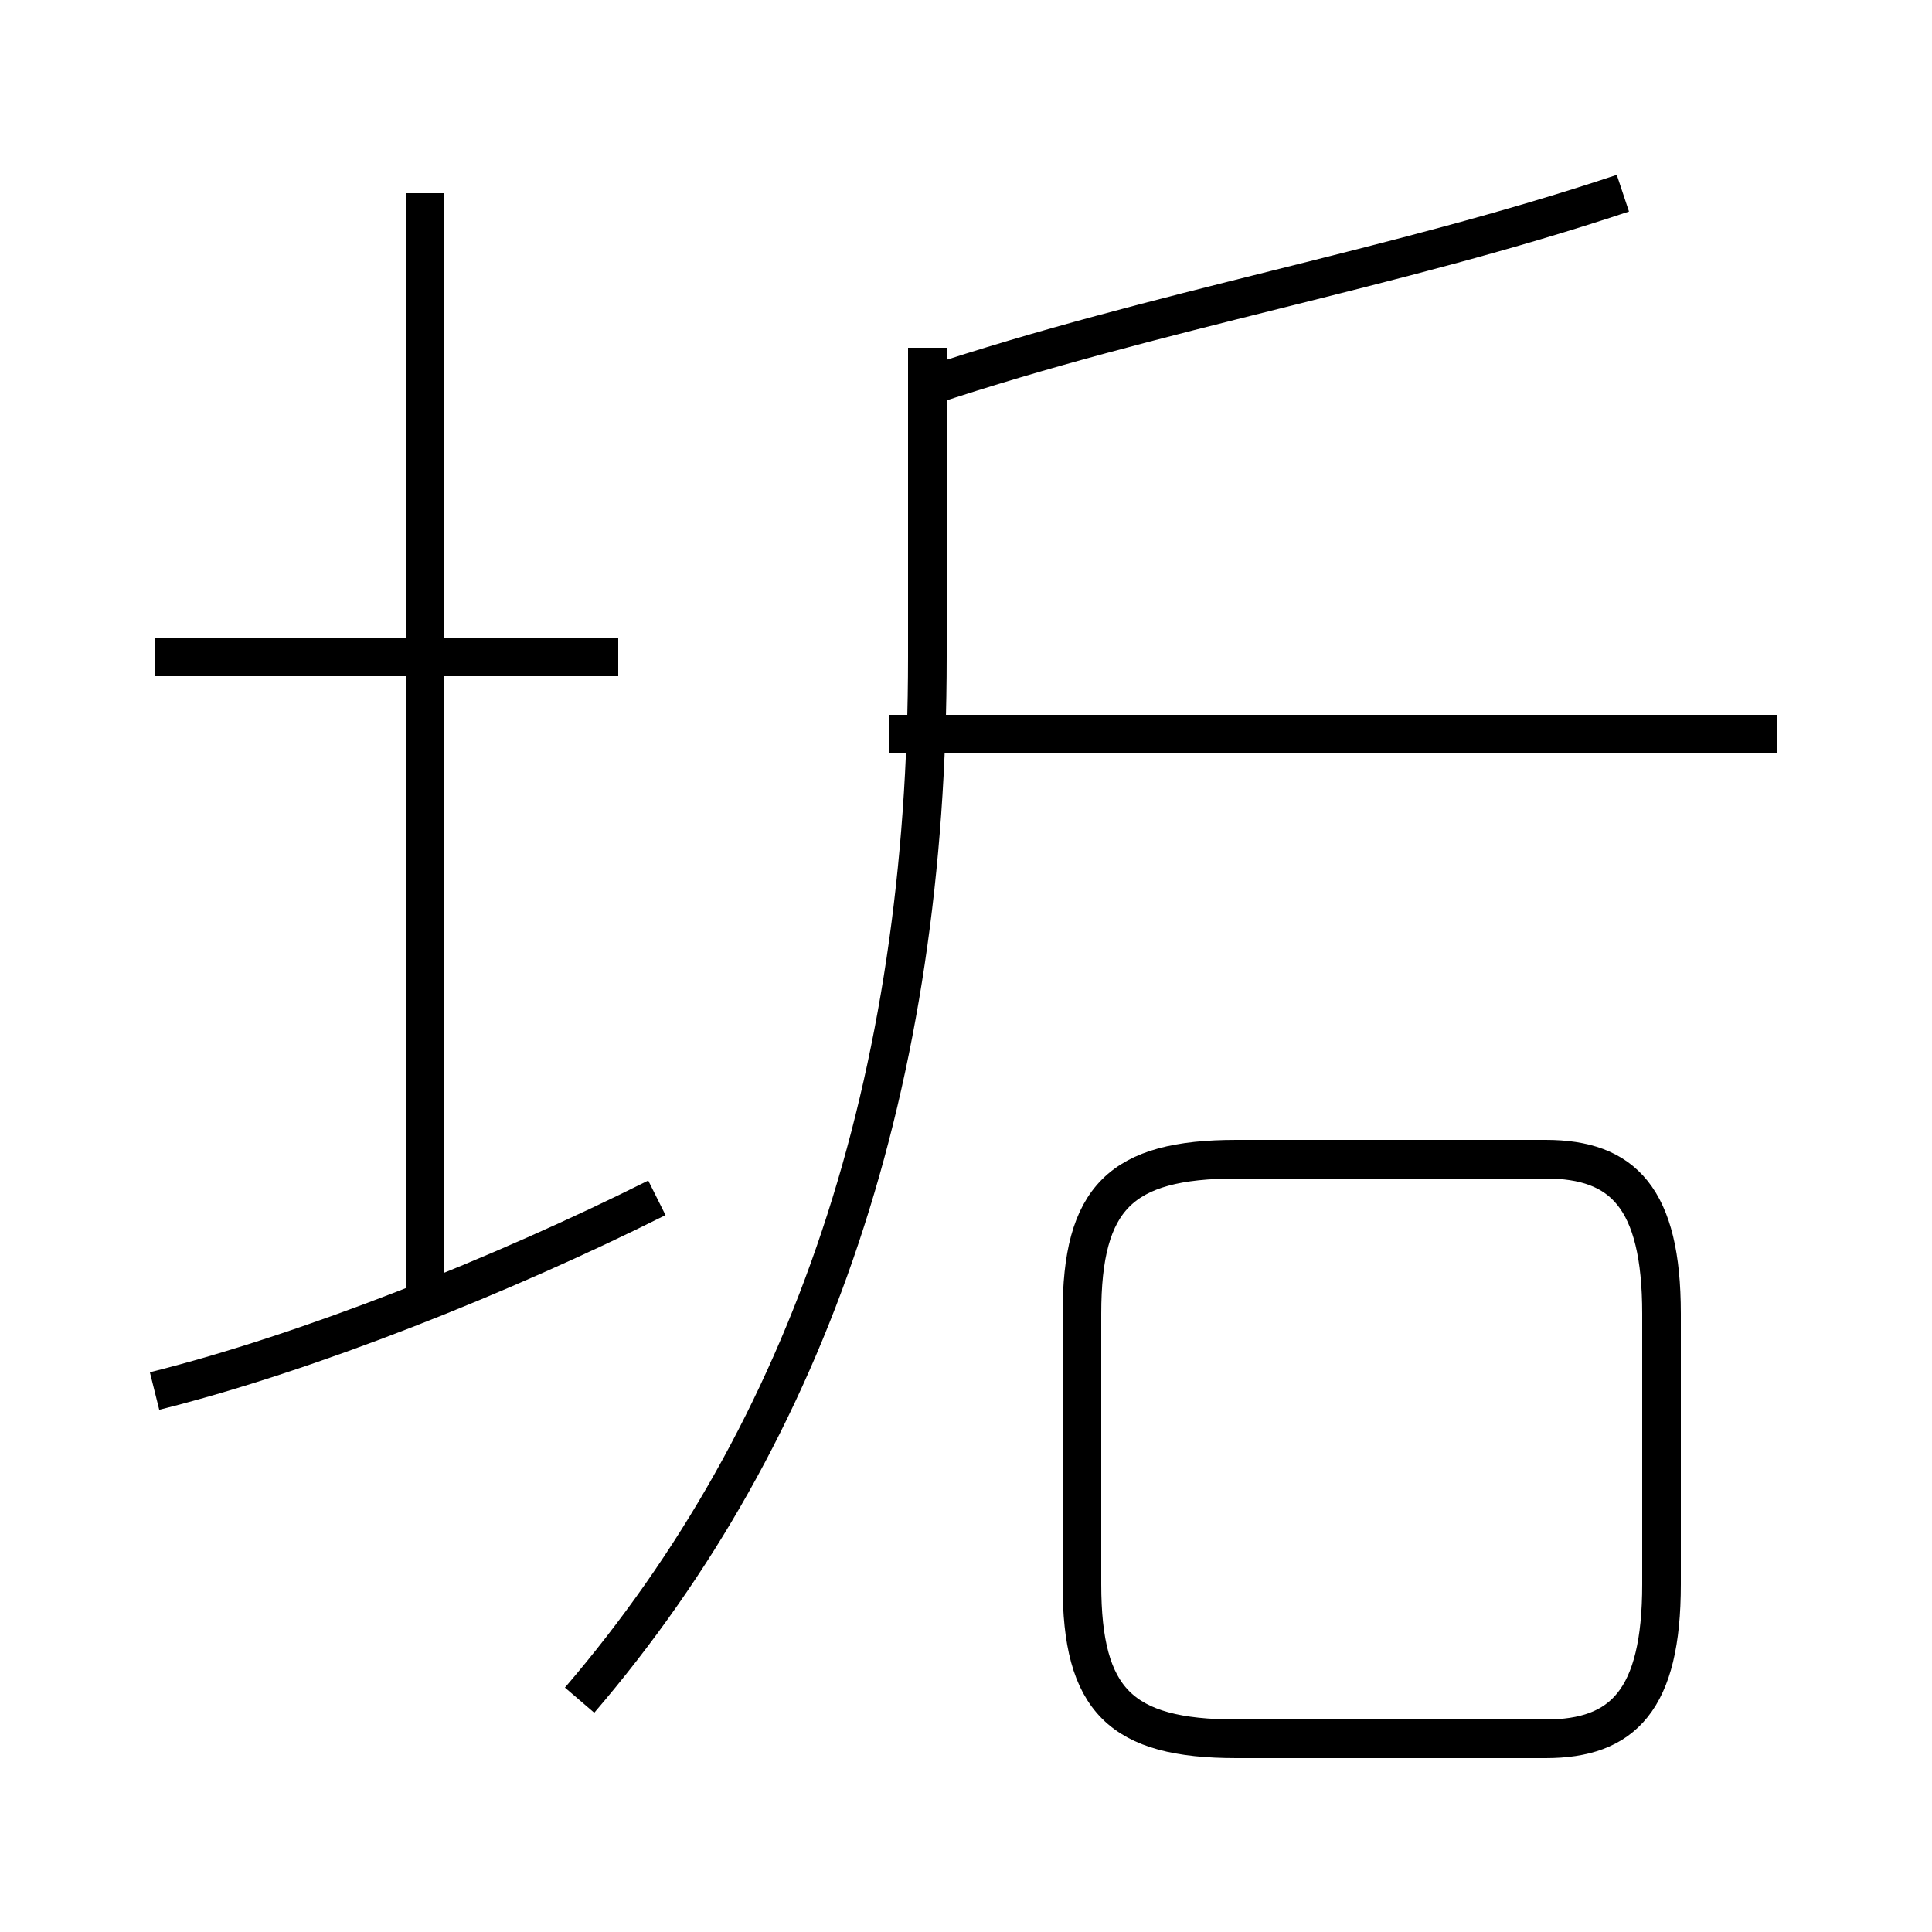 <?xml version='1.0' encoding='utf8'?>
<svg viewBox="0.0 -6.0 50.0 50.0" version="1.1" xmlns="http://www.w3.org/2000/svg">
<rect x="0.0" y="-6.0" width="50.0" height="50.0" fill="#808080" stroke="none"/>
<rect x="-1000" y="-1000" width="2000" height="2000" stroke="white" fill="white"/>
<g style="fill:white;stroke:#000000;  stroke-width:1">
<path d="M 15 0 C 21 -7 24 -16 24 -27 L 24 -35 M 4 -8 C 8 -9 13 -11 17 -13 M 11 -10 L 11 -39 M 16 -27 L 4 -27 M 32 1 L 40 1 C 42 1 43 0 43 -3 L 43 -10 C 43 -13 42 -14 40 -14 L 32 -14 C 29 -14 28 -13 28 -10 L 28 -3 C 28 0 29 1 32 1 Z M 46 -25 L 23 -25 M 24 -34 C 30 -36 36 -37 42 -39" transform="translate(0.0 38.0)" />
</g>
</svg>